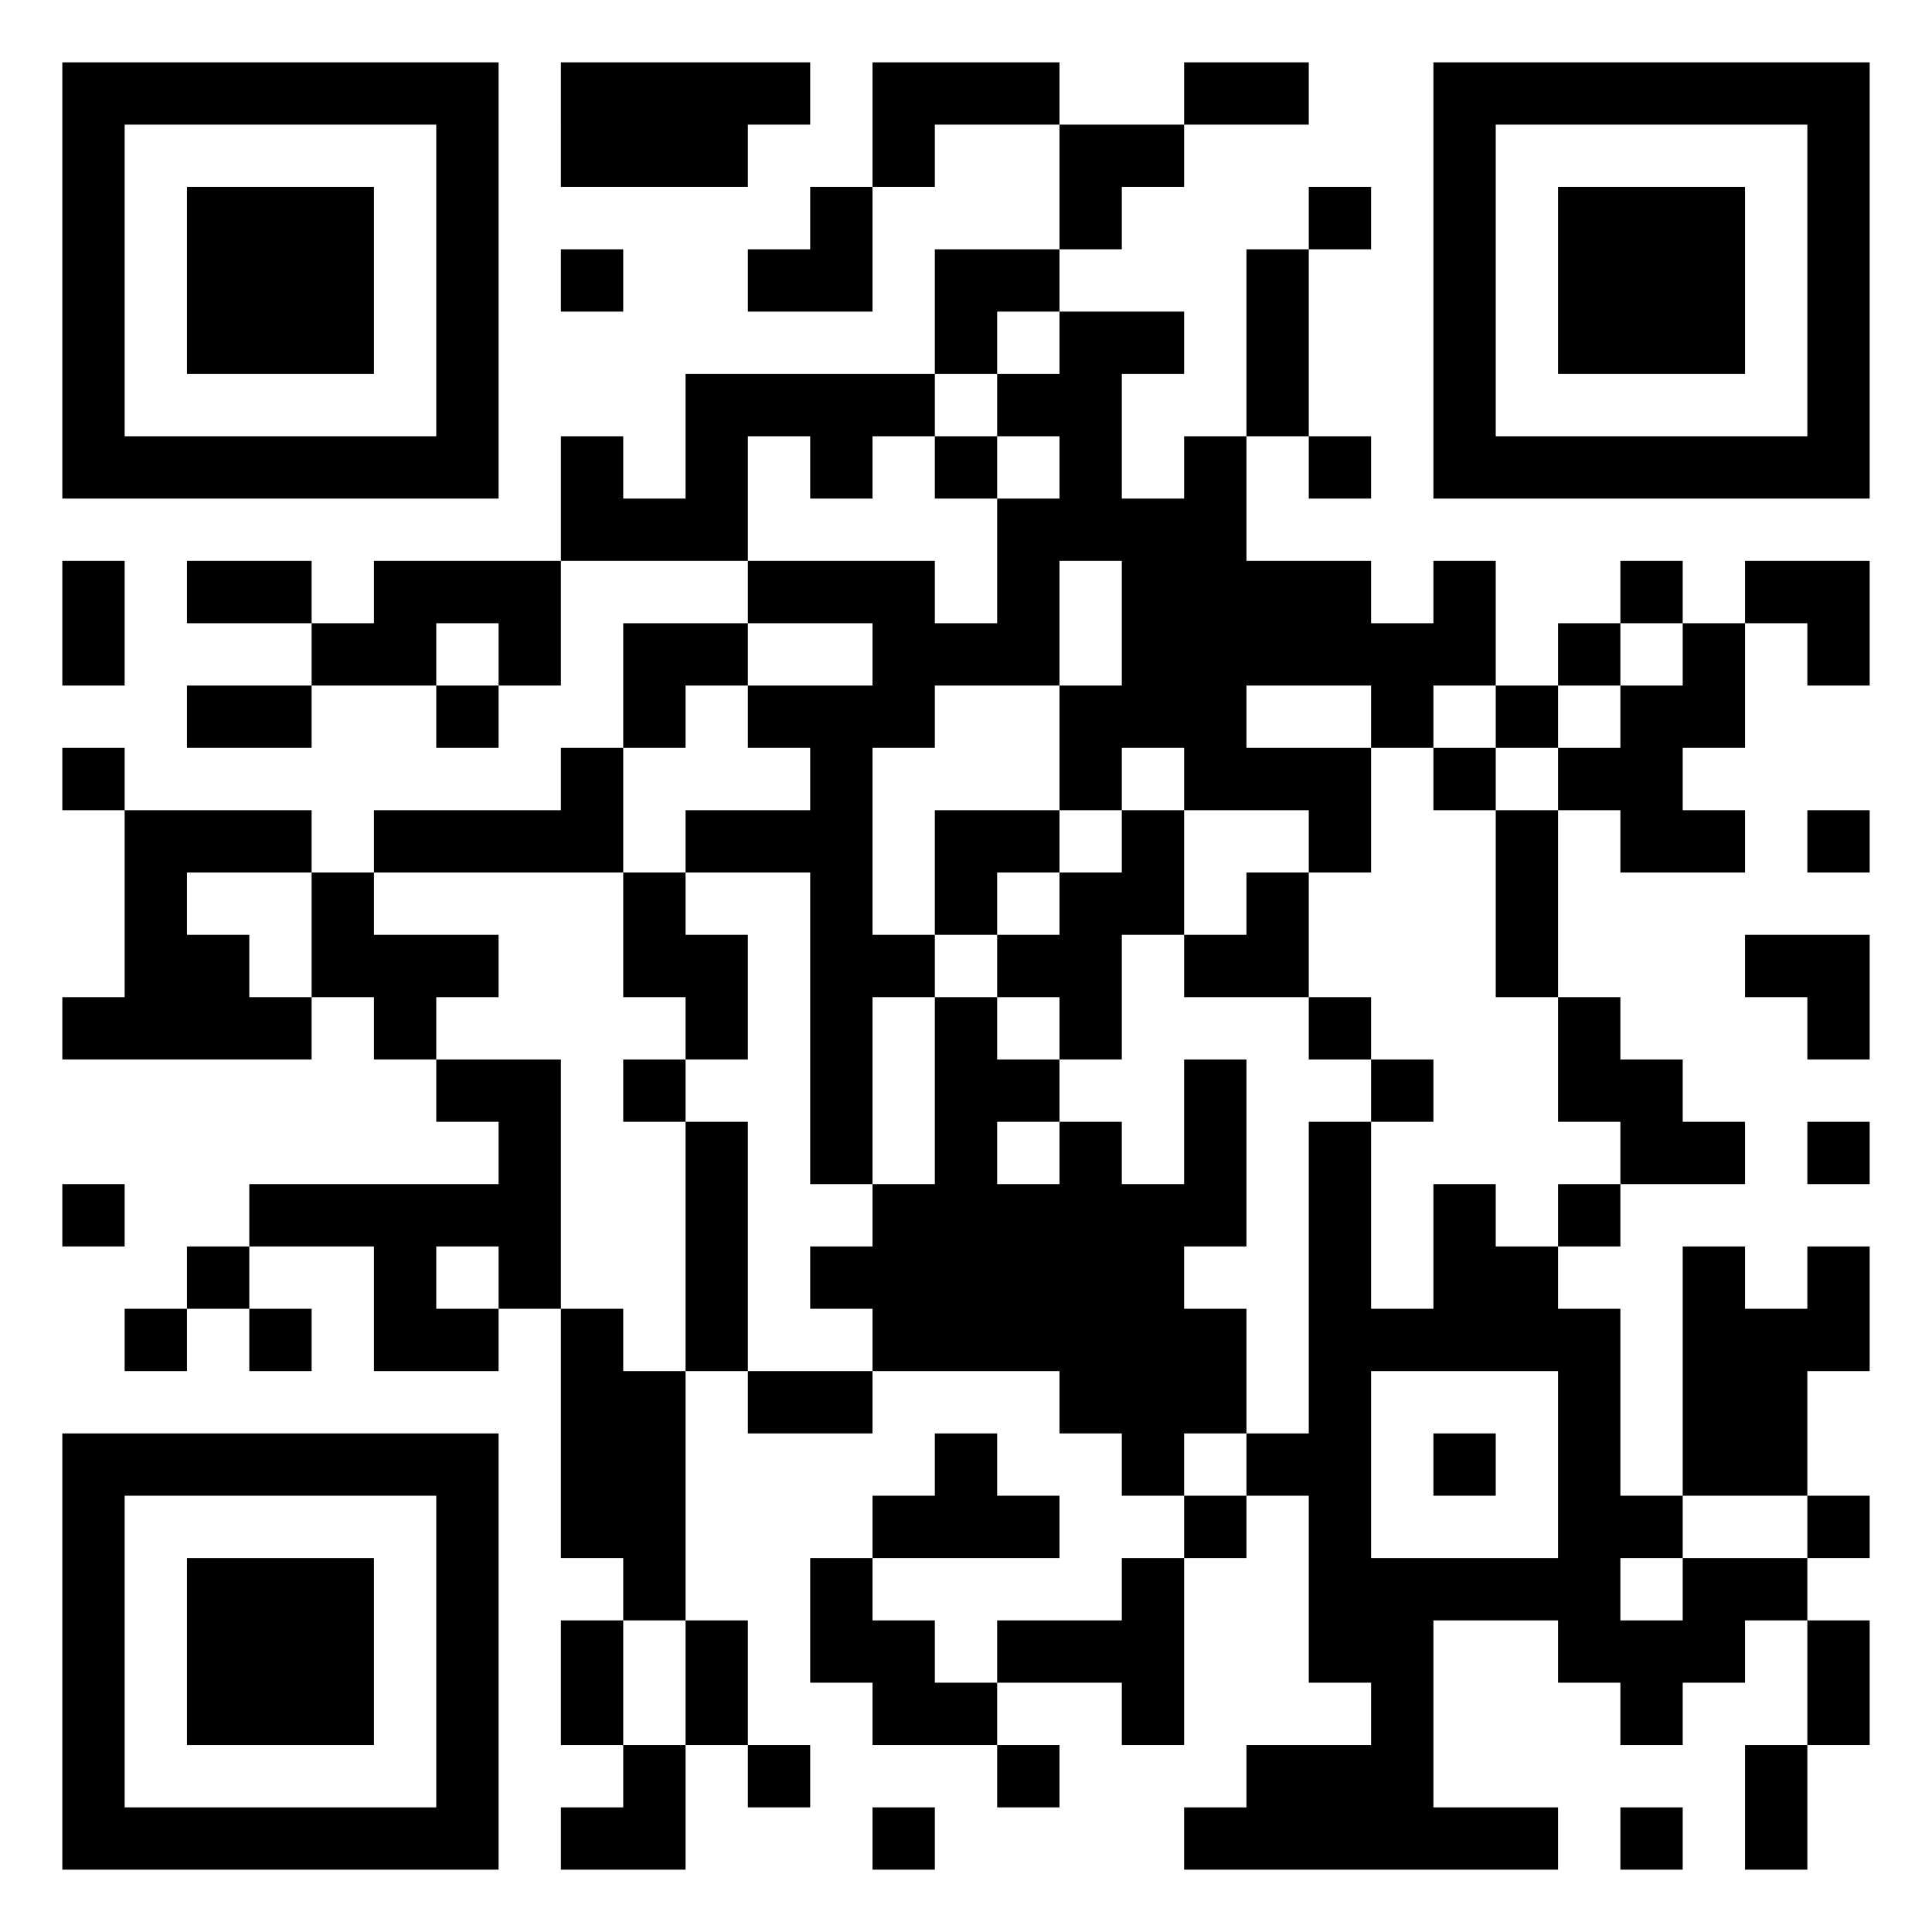 <svg xmlns="http://www.w3.org/2000/svg" viewBox="0 0 31 31"><path d="M1 1h7v7h-7zM9 1h4v1h-1v1h-3zM14 1h3v1h-2v1h-1zM19 1h2v1h-2zM23 1h7v7h-7zM2 2v5h5v-5zM17 2h2v1h-1v1h-1zM24 2v5h5v-5zM3 3h3v3h-3zM13 3h1v2h-2v-1h1zM21 3h1v1h-1zM25 3h3v3h-3zM9 4h1v1h-1zM15 4h2v1h-1v1h-1zM20 4h1v3h-1zM17 5h2v1h-1v2h1v-1h1v2h2v1h1v-1h1v2h-1v1h-1v-1h-2v1h2v2h-1v-1h-2v-1h-1v1h-1v-2h1v-2h-1v2h-2v1h-1v3h1v1h-1v3h-1v-5h-2v-1h2v-1h-1v-1h2v-1h-2v-1h3v1h1v-2h1v-1h-1v-1h1zM11 6h4v1h-1v1h-1v-1h-1v2h-3v-2h1v1h1zM15 7h1v1h-1zM21 7h1v1h-1zM1 9h1v2h-1zM3 9h2v1h-2zM6 9h3v2h-1v-1h-1v1h-2v-1h1zM26 9h1v1h-1zM28 9h2v2h-1v-1h-1zM10 10h2v1h-1v1h-1zM25 10h1v1h-1zM27 10h1v2h-1v1h1v1h-2v-1h-1v-1h1v-1h1zM3 11h2v1h-2zM7 11h1v1h-1zM24 11h1v1h-1zM1 12h1v1h-1zM9 12h1v2h-4v-1h3zM23 12h1v1h-1zM2 13h3v1h-2v1h1v1h1v1h-4v-1h1zM15 13h2v1h-1v1h-1zM18 13h1v2h-1v2h-1v-1h-1v-1h1v-1h1zM24 13h1v3h-1zM29 13h1v1h-1zM5 14h1v1h2v1h-1v1h-1v-1h-1zM10 14h1v1h1v2h-1v-1h-1zM20 14h1v2h-2v-1h1zM28 15h2v2h-1v-1h-1zM15 16h1v1h1v1h-1v1h1v-1h1v1h1v-2h1v3h-1v1h1v2h-1v1h-1v-1h-1v-1h-3v-1h-1v-1h1v-1h1zM21 16h1v1h-1zM25 16h1v1h1v1h1v1h-2v-1h-1zM7 17h2v4h-1v-1h-1v1h1v1h-2v-2h-2v-1h4v-1h-1zM10 17h1v1h-1zM22 17h1v1h-1zM11 18h1v4h-1zM21 18h1v3h1v-2h1v1h1v1h1v3h1v1h-1v1h1v-1h2v1h-1v1h-1v1h-1v-1h-1v-1h-2v3h2v1h-6v-1h1v-1h2v-1h-1v-3h-1v-1h1zM29 18h1v1h-1zM1 19h1v1h-1zM25 19h1v1h-1zM3 20h1v1h-1zM27 20h1v1h1v-1h1v2h-1v2h-2zM2 21h1v1h-1zM4 21h1v1h-1zM9 21h1v1h1v4h-1v-1h-1zM12 22h2v1h-2zM22 22v3h3v-3zM1 23h7v7h-7zM15 23h1v1h1v1h-3v-1h1zM23 23h1v1h-1zM2 24v5h5v-5zM19 24h1v1h-1zM29 24h1v1h-1zM3 25h3v3h-3zM13 25h1v1h1v1h1v1h-2v-1h-1zM18 25h1v3h-1v-1h-2v-1h2zM9 26h1v2h-1zM11 26h1v2h-1zM29 26h1v2h-1zM10 28h1v2h-2v-1h1zM12 28h1v1h-1zM16 28h1v1h-1zM28 28h1v2h-1zM14 29h1v1h-1zM26 29h1v1h-1z"/></svg>